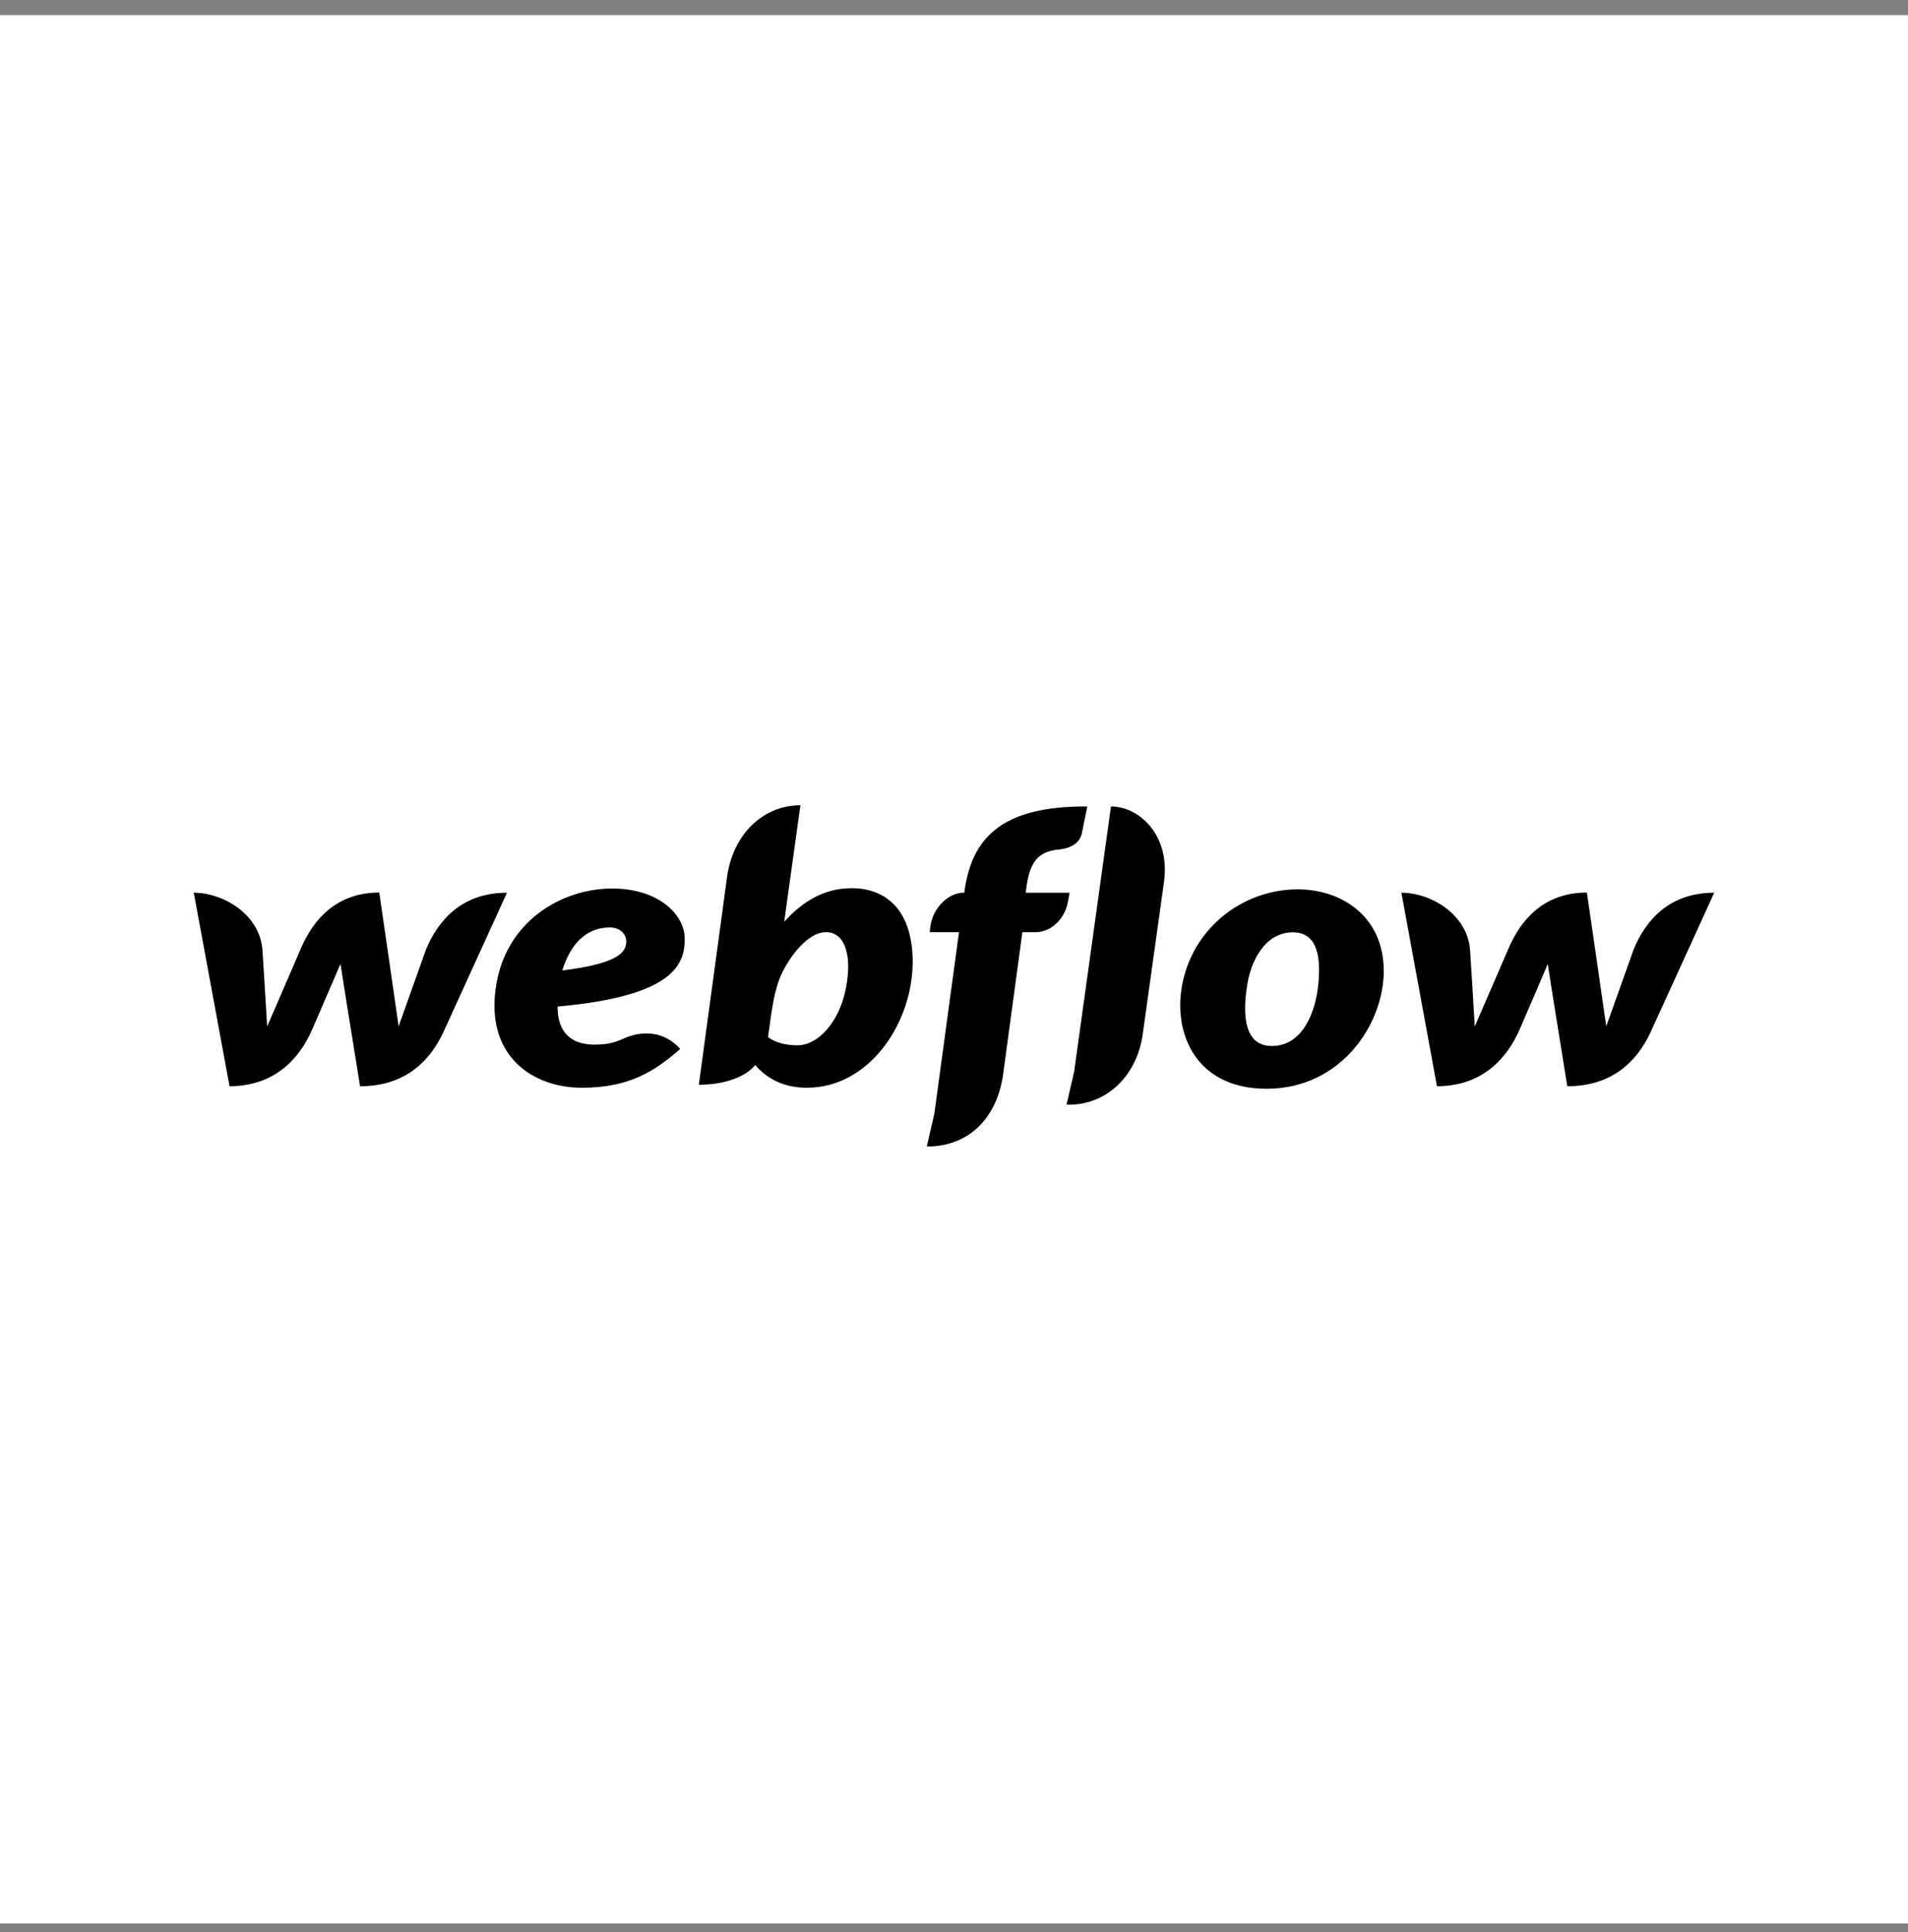 <svg width="80" height="81" viewBox="0 0 80 81" fill="none" xmlns="http://www.w3.org/2000/svg">
<rect x="0" y="0" width="80" height="81" fill="#808080" stroke="none"/>
<rect y="0.633" width="80" height="80" fill="white"/>
<path d="M28.71 39.352C28.71 38.332 27.598 37.248 25.673 37.248C23.512 37.248 21.138 38.663 20.776 41.484C20.405 44.334 22.392 45.6 24.396 45.6C26.399 45.6 27.448 44.904 28.521 43.975C27.598 42.941 26.407 43.419 26.178 43.525C25.926 43.637 25.602 43.792 24.94 43.792C24.167 43.792 23.378 43.483 23.378 42.195C28.331 41.759 28.71 40.373 28.71 39.352ZM26.257 39.521C26.226 39.838 26.084 40.38 23.576 40.682C24.104 39.007 25.113 38.881 25.579 38.881C26.012 38.881 26.289 39.183 26.257 39.521ZM17.865 39.795C17.865 39.795 16.801 42.779 16.714 43.025C16.682 42.772 15.902 37.417 15.902 37.417C14.088 37.417 13.117 38.571 12.605 39.788C12.605 39.788 11.311 42.779 11.201 43.032C11.193 42.8 11.004 39.824 11.004 39.824C10.893 38.332 9.363 37.424 8.125 37.424L9.624 45.537C11.524 45.53 12.55 44.383 13.086 43.166C13.086 43.166 14.229 40.527 14.277 40.408C14.285 40.52 15.097 45.537 15.097 45.537C17.006 45.537 18.031 44.461 18.583 43.285L21.257 37.424C19.372 37.424 18.378 38.571 17.865 39.795ZM35.714 37.234C34.538 37.234 33.639 37.804 32.882 38.642V38.635L33.56 33.758C31.999 33.758 30.729 34.969 30.484 36.77L29.301 45.474C30.201 45.474 31.155 45.242 31.668 44.651C32.125 45.178 32.811 45.6 33.828 45.6C36.463 45.6 38.269 42.87 38.269 40.309C38.253 37.973 36.983 37.234 35.714 37.234ZM35.469 41.421C35.193 42.849 34.302 43.82 33.442 43.82C32.575 43.82 32.204 43.475 32.204 43.475C32.369 42.223 32.472 41.456 32.787 40.795C33.103 40.133 33.852 39.078 34.633 39.078C35.398 39.078 35.745 39.986 35.469 41.421ZM44.846 37.424H43.009L43.017 37.34C43.143 36.27 43.427 35.707 44.365 35.616C45.004 35.56 45.288 35.264 45.359 34.94C45.414 34.687 45.588 33.808 45.588 33.808C41.897 33.786 40.737 35.208 40.438 37.375L40.43 37.424H40.39C39.791 37.424 39.129 38.029 39.018 38.796L38.979 39.078H40.209L39.176 46.691L38.86 48.056C38.9 48.056 38.947 48.063 38.986 48.063C40.714 48.007 41.818 46.79 42.062 45.023L42.867 39.078H43.443C44.011 39.078 44.673 38.571 44.791 37.727L44.846 37.424ZM54.406 37.283C52.284 37.283 50.281 38.677 49.665 40.865C49.05 43.053 49.981 45.643 53.104 45.643C56.219 45.643 58.018 42.948 58.018 40.703C58.018 38.473 56.322 37.283 54.406 37.283ZM55.265 41.35C55.155 42.343 54.666 43.849 53.325 43.849C51.976 43.849 52.166 42.089 52.3 41.252C52.442 40.358 53.002 39.085 54.208 39.085C55.289 39.085 55.391 40.232 55.265 41.35ZM68.499 39.795C68.499 39.795 67.435 42.779 67.348 43.025C67.316 42.772 66.536 37.417 66.536 37.417C64.722 37.417 63.752 38.571 63.239 39.788C63.239 39.788 61.945 42.779 61.835 43.032C61.827 42.8 61.638 39.824 61.638 39.824C61.527 38.332 59.997 37.424 58.759 37.424L60.25 45.537C62.15 45.53 63.176 44.383 63.712 43.166C63.712 43.166 64.856 40.527 64.895 40.408C64.903 40.52 65.715 45.537 65.715 45.537C67.624 45.537 68.649 44.461 69.201 43.285L71.875 37.424C69.998 37.424 69.004 38.571 68.499 39.795ZM46.582 33.808L45.036 44.932L44.72 46.304C44.76 46.304 44.807 46.311 44.846 46.311C46.511 46.29 47.694 44.988 47.914 43.349L48.806 36.967C49.074 35.018 47.773 33.808 46.582 33.808Z" fill="black"/>
</svg>
